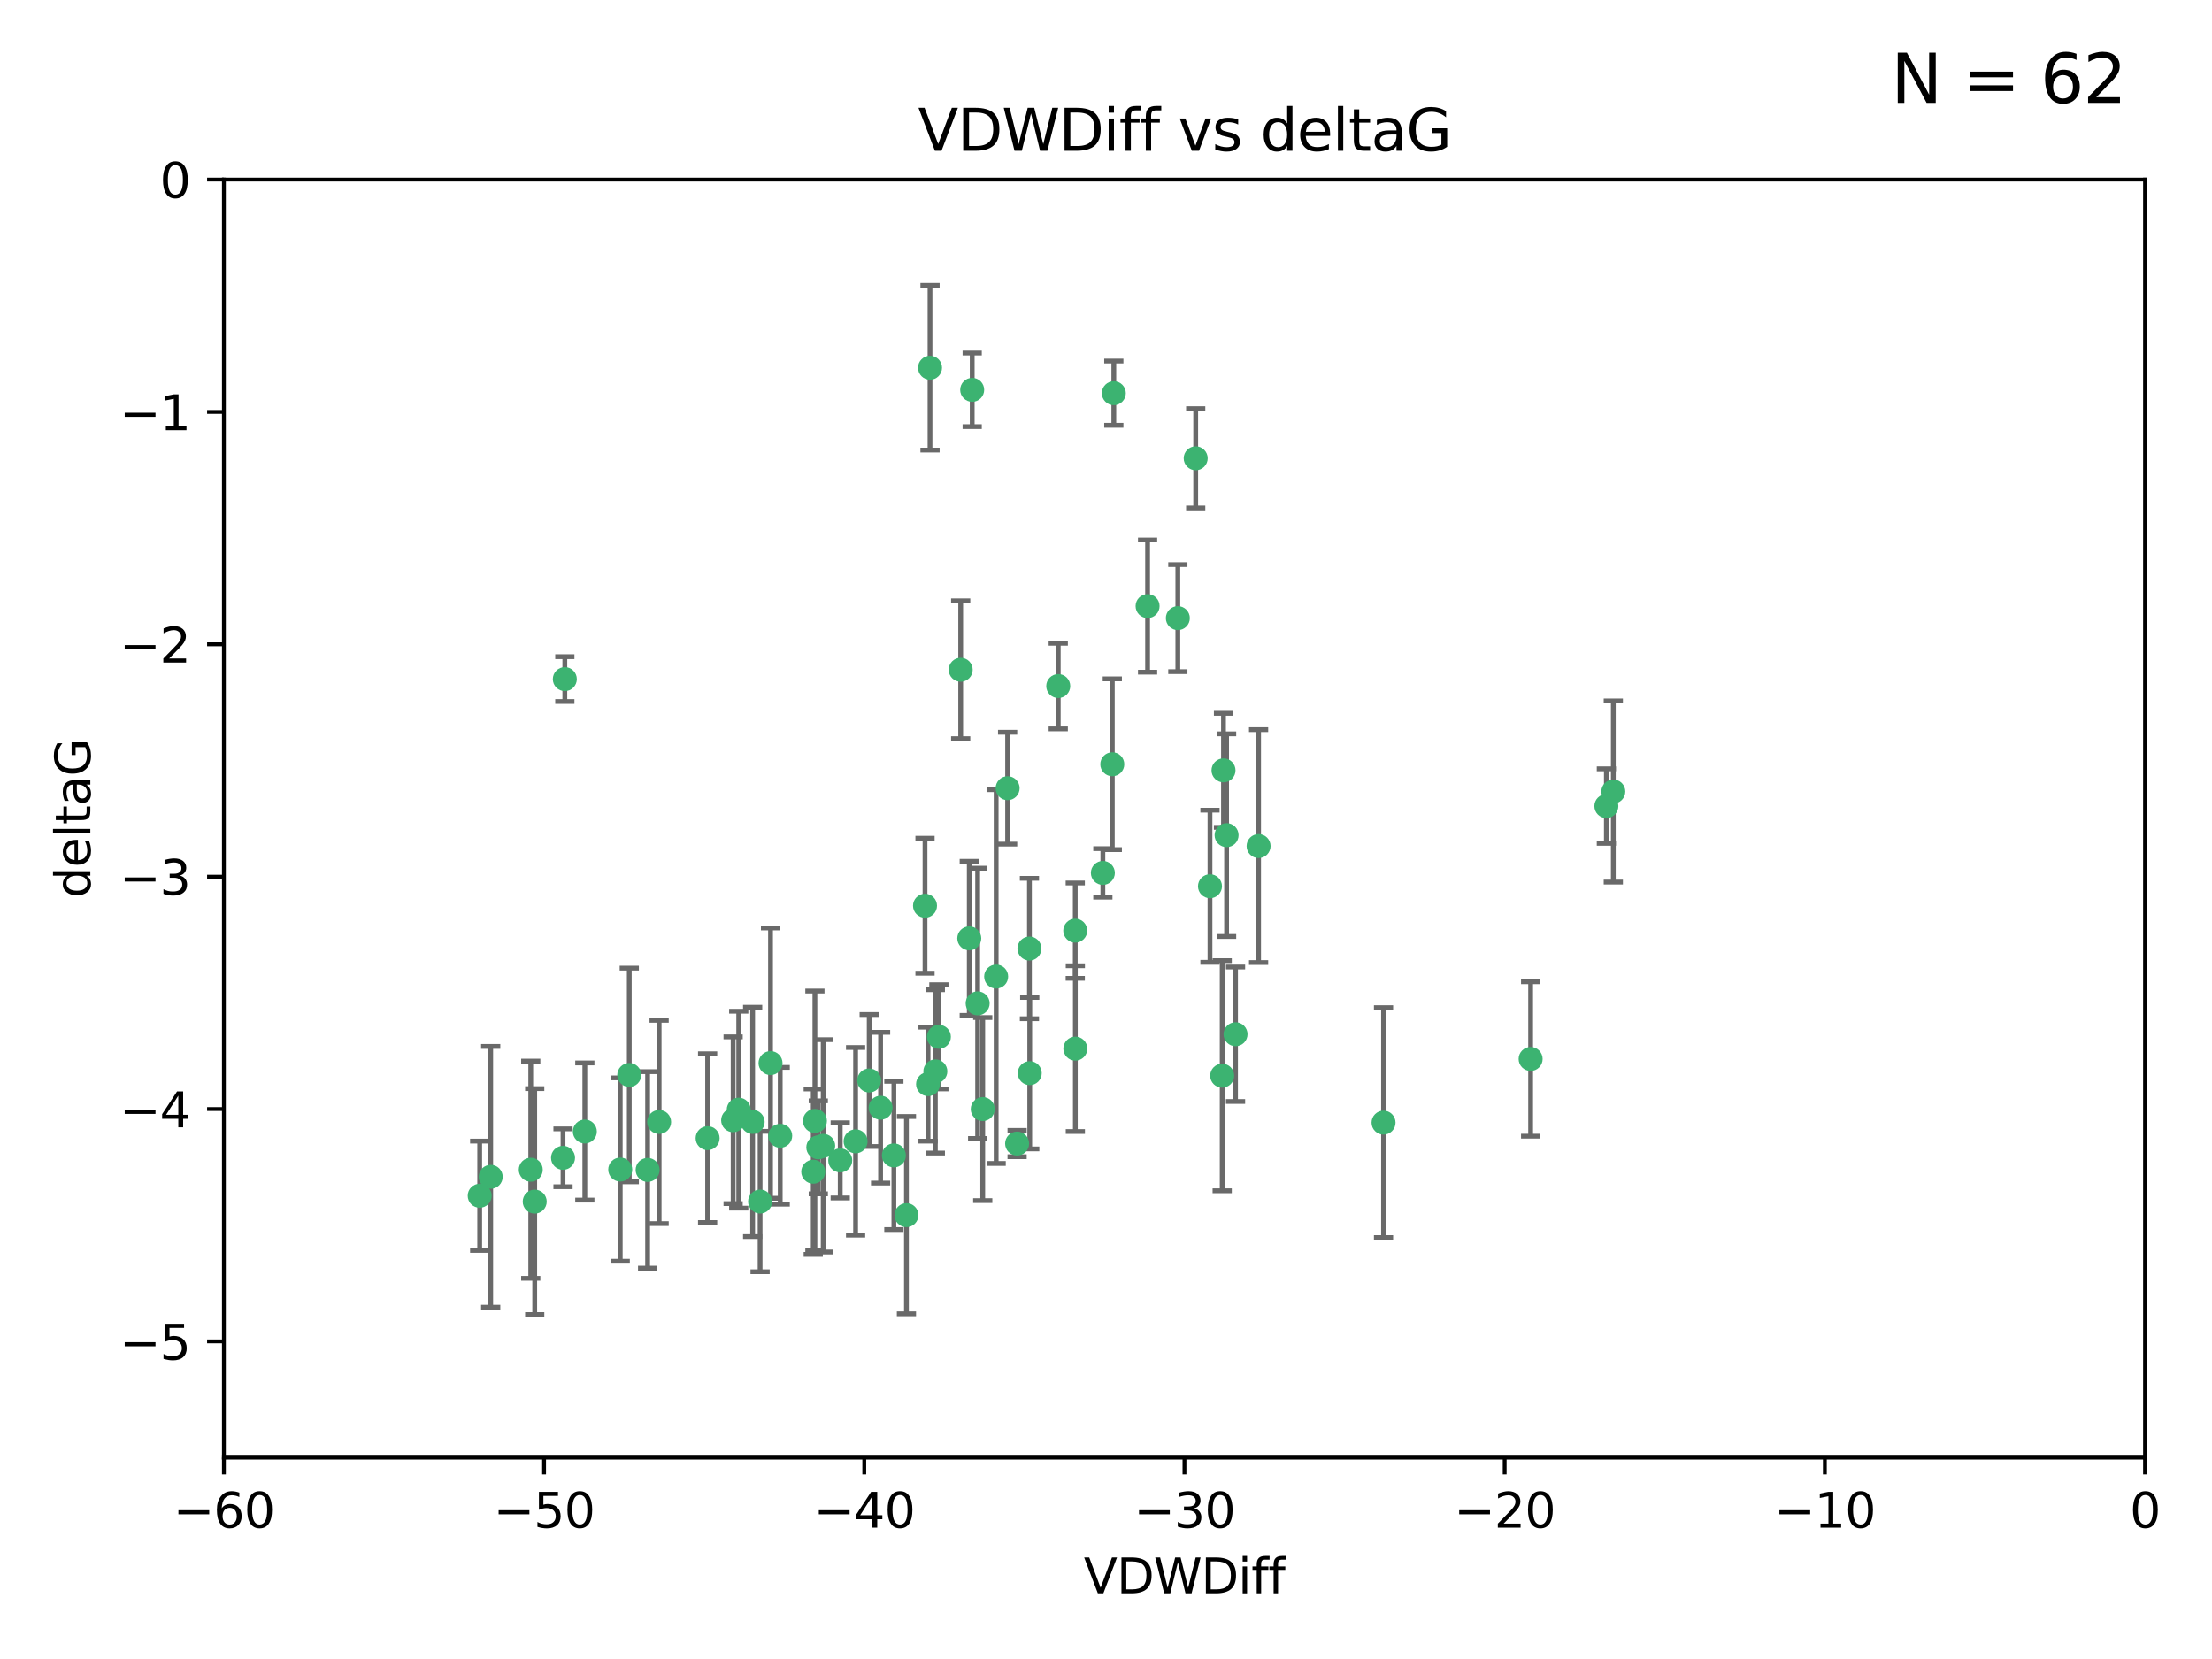 <?xml version="1.0" encoding="utf-8" standalone="no"?>
<!DOCTYPE svg PUBLIC "-//W3C//DTD SVG 1.1//EN"
  "http://www.w3.org/Graphics/SVG/1.1/DTD/svg11.dtd">
<svg xmlns:xlink="http://www.w3.org/1999/xlink" width="460.8pt" height="345.6pt" viewBox="0 0 460.8 345.6" xmlns="http://www.w3.org/2000/svg" version="1.1">
 <defs>
  <style type="text/css">*{stroke-linejoin: round; stroke-linecap: butt}</style>
 </defs>
 <g id="figure_1">
  <g id="patch_1">
   <path d="M 0 345.6 
L 460.8 345.6 
L 460.8 0 
L 0 0 
z
" style="fill: #ffffff"/>
  </g>
  <g id="axes_1">
   <g id="patch_2">
    <path d="M 46.64 303.64 
L 446.85 303.64 
L 446.85 37.411 
L 46.64 37.411 
z
" style="fill: #ffffff"/>
   </g>
   <g id="PathCollection_1">
    <defs>
     <path id="md111bf64cd" d="M 0 1.118 
C 0.297 1.118 0.581 1 0.791 0.791 
C 1 0.581 1.118 0.297 1.118 0 
C 1.118 -0.297 1 -0.581 0.791 -0.791 
C 0.581 -1 0.297 -1.118 0 -1.118 
C -0.297 -1.118 -0.581 -1 -0.791 -0.791 
C -1 -0.581 -1.118 -0.297 -1.118 0 
C -1.118 0.297 -1 0.581 -0.791 0.791 
C -0.581 1 -0.297 1.118 0 1.118 
z
" style="stroke: #3cb371"/>
    </defs>
    <g clip-path="url(#p658751363d)">
     <use xlink:href="#md111bf64cd" x="111.391" y="250.316" style="fill: #3cb371; stroke: #3cb371"/>
     <use xlink:href="#md111bf64cd" x="153.89" y="231.167" style="fill: #3cb371; stroke: #3cb371"/>
     <use xlink:href="#md111bf64cd" x="147.41" y="237.101" style="fill: #3cb371; stroke: #3cb371"/>
     <use xlink:href="#md111bf64cd" x="102.222" y="245.151" style="fill: #3cb371; stroke: #3cb371"/>
     <use xlink:href="#md111bf64cd" x="170.466" y="239.012" style="fill: #3cb371; stroke: #3cb371"/>
     <use xlink:href="#md111bf64cd" x="99.927" y="249.096" style="fill: #3cb371; stroke: #3cb371"/>
     <use xlink:href="#md111bf64cd" x="152.724" y="233.364" style="fill: #3cb371; stroke: #3cb371"/>
     <use xlink:href="#md111bf64cd" x="129.205" y="243.641" style="fill: #3cb371; stroke: #3cb371"/>
     <use xlink:href="#md111bf64cd" x="160.515" y="221.462" style="fill: #3cb371; stroke: #3cb371"/>
     <use xlink:href="#md111bf64cd" x="181.071" y="225.088" style="fill: #3cb371; stroke: #3cb371"/>
     <use xlink:href="#md111bf64cd" x="169.761" y="233.502" style="fill: #3cb371; stroke: #3cb371"/>
     <use xlink:href="#md111bf64cd" x="110.566" y="243.675" style="fill: #3cb371; stroke: #3cb371"/>
     <use xlink:href="#md111bf64cd" x="162.533" y="236.602" style="fill: #3cb371; stroke: #3cb371"/>
     <use xlink:href="#md111bf64cd" x="171.486" y="238.695" style="fill: #3cb371; stroke: #3cb371"/>
     <use xlink:href="#md111bf64cd" x="186.209" y="240.695" style="fill: #3cb371; stroke: #3cb371"/>
     <use xlink:href="#md111bf64cd" x="131.089" y="223.937" style="fill: #3cb371; stroke: #3cb371"/>
     <use xlink:href="#md111bf64cd" x="134.911" y="243.713" style="fill: #3cb371; stroke: #3cb371"/>
     <use xlink:href="#md111bf64cd" x="156.79" y="233.712" style="fill: #3cb371; stroke: #3cb371"/>
     <use xlink:href="#md111bf64cd" x="175.035" y="241.73" style="fill: #3cb371; stroke: #3cb371"/>
     <use xlink:href="#md111bf64cd" x="121.832" y="235.714" style="fill: #3cb371; stroke: #3cb371"/>
     <use xlink:href="#md111bf64cd" x="169.413" y="244.088" style="fill: #3cb371; stroke: #3cb371"/>
     <use xlink:href="#md111bf64cd" x="117.663" y="141.469" style="fill: #3cb371; stroke: #3cb371"/>
     <use xlink:href="#md111bf64cd" x="193.74" y="76.602" style="fill: #3cb371; stroke: #3cb371"/>
     <use xlink:href="#md111bf64cd" x="117.288" y="241.193" style="fill: #3cb371; stroke: #3cb371"/>
     <use xlink:href="#md111bf64cd" x="137.308" y="233.723" style="fill: #3cb371; stroke: #3cb371"/>
     <use xlink:href="#md111bf64cd" x="158.341" y="250.302" style="fill: #3cb371; stroke: #3cb371"/>
     <use xlink:href="#md111bf64cd" x="214.511" y="223.559" style="fill: #3cb371; stroke: #3cb371"/>
     <use xlink:href="#md111bf64cd" x="201.915" y="195.473" style="fill: #3cb371; stroke: #3cb371"/>
     <use xlink:href="#md111bf64cd" x="223.993" y="193.873" style="fill: #3cb371; stroke: #3cb371"/>
     <use xlink:href="#md111bf64cd" x="211.88" y="238.222" style="fill: #3cb371; stroke: #3cb371"/>
     <use xlink:href="#md111bf64cd" x="178.237" y="237.76" style="fill: #3cb371; stroke: #3cb371"/>
     <use xlink:href="#md111bf64cd" x="188.828" y="253.138" style="fill: #3cb371; stroke: #3cb371"/>
     <use xlink:href="#md111bf64cd" x="224.011" y="218.451" style="fill: #3cb371; stroke: #3cb371"/>
     <use xlink:href="#md111bf64cd" x="193.329" y="225.849" style="fill: #3cb371; stroke: #3cb371"/>
     <use xlink:href="#md111bf64cd" x="202.523" y="81.207" style="fill: #3cb371; stroke: #3cb371"/>
     <use xlink:href="#md111bf64cd" x="204.72" y="231.04" style="fill: #3cb371; stroke: #3cb371"/>
     <use xlink:href="#md111bf64cd" x="245.364" y="128.766" style="fill: #3cb371; stroke: #3cb371"/>
     <use xlink:href="#md111bf64cd" x="183.443" y="230.756" style="fill: #3cb371; stroke: #3cb371"/>
     <use xlink:href="#md111bf64cd" x="195.583" y="215.989" style="fill: #3cb371; stroke: #3cb371"/>
     <use xlink:href="#md111bf64cd" x="209.904" y="164.196" style="fill: #3cb371; stroke: #3cb371"/>
     <use xlink:href="#md111bf64cd" x="207.515" y="203.435" style="fill: #3cb371; stroke: #3cb371"/>
     <use xlink:href="#md111bf64cd" x="262.187" y="176.253" style="fill: #3cb371; stroke: #3cb371"/>
     <use xlink:href="#md111bf64cd" x="200.128" y="139.522" style="fill: #3cb371; stroke: #3cb371"/>
     <use xlink:href="#md111bf64cd" x="220.451" y="142.919" style="fill: #3cb371; stroke: #3cb371"/>
     <use xlink:href="#md111bf64cd" x="232.028" y="81.905" style="fill: #3cb371; stroke: #3cb371"/>
     <use xlink:href="#md111bf64cd" x="249.084" y="95.473" style="fill: #3cb371; stroke: #3cb371"/>
     <use xlink:href="#md111bf64cd" x="229.746" y="181.846" style="fill: #3cb371; stroke: #3cb371"/>
     <use xlink:href="#md111bf64cd" x="192.695" y="188.681" style="fill: #3cb371; stroke: #3cb371"/>
     <use xlink:href="#md111bf64cd" x="194.849" y="223.183" style="fill: #3cb371; stroke: #3cb371"/>
     <use xlink:href="#md111bf64cd" x="214.448" y="197.597" style="fill: #3cb371; stroke: #3cb371"/>
     <use xlink:href="#md111bf64cd" x="203.66" y="209.019" style="fill: #3cb371; stroke: #3cb371"/>
     <use xlink:href="#md111bf64cd" x="255.522" y="173.979" style="fill: #3cb371; stroke: #3cb371"/>
     <use xlink:href="#md111bf64cd" x="239.062" y="126.26" style="fill: #3cb371; stroke: #3cb371"/>
     <use xlink:href="#md111bf64cd" x="254.876" y="160.478" style="fill: #3cb371; stroke: #3cb371"/>
     <use xlink:href="#md111bf64cd" x="252.06" y="184.622" style="fill: #3cb371; stroke: #3cb371"/>
     <use xlink:href="#md111bf64cd" x="254.602" y="224.085" style="fill: #3cb371; stroke: #3cb371"/>
     <use xlink:href="#md111bf64cd" x="288.215" y="233.861" style="fill: #3cb371; stroke: #3cb371"/>
     <use xlink:href="#md111bf64cd" x="231.711" y="159.21" style="fill: #3cb371; stroke: #3cb371"/>
     <use xlink:href="#md111bf64cd" x="257.384" y="215.451" style="fill: #3cb371; stroke: #3cb371"/>
     <use xlink:href="#md111bf64cd" x="336.082" y="164.886" style="fill: #3cb371; stroke: #3cb371"/>
     <use xlink:href="#md111bf64cd" x="334.635" y="167.925" style="fill: #3cb371; stroke: #3cb371"/>
     <use xlink:href="#md111bf64cd" x="318.857" y="220.6" style="fill: #3cb371; stroke: #3cb371"/>
    </g>
   </g>
   <g id="matplotlib.axis_1">
    <g id="xtick_1">
     <g id="line2d_1">
      <defs>
       <path id="m7a67a72adb" d="M 0 0 
L 0 3.5 
" style="stroke: #000000; stroke-width: 0.8"/>
      </defs>
      <g>
       <use xlink:href="#m7a67a72adb" x="46.64" y="303.64" style="stroke: #000000; stroke-width: 0.8"/>
      </g>
     </g>
     <g id="text_1">
      <!-- −60 -->
      <g transform="translate(36.088 318.238)scale(0.1 -0.1)">
       <defs>
        <path id="DejaVuSans-2212" d="M 678 2272 
L 4684 2272 
L 4684 1741 
L 678 1741 
L 678 2272 
z
" transform="scale(0.016)"/>
        <path id="DejaVuSans-36" d="M 2113 2584 
Q 1688 2584 1439 2293 
Q 1191 2003 1191 1497 
Q 1191 994 1439 701 
Q 1688 409 2113 409 
Q 2538 409 2786 701 
Q 3034 994 3034 1497 
Q 3034 2003 2786 2293 
Q 2538 2584 2113 2584 
z
M 3366 4563 
L 3366 3988 
Q 3128 4100 2886 4159 
Q 2644 4219 2406 4219 
Q 1781 4219 1451 3797 
Q 1122 3375 1075 2522 
Q 1259 2794 1537 2939 
Q 1816 3084 2150 3084 
Q 2853 3084 3261 2657 
Q 3669 2231 3669 1497 
Q 3669 778 3244 343 
Q 2819 -91 2113 -91 
Q 1303 -91 875 529 
Q 447 1150 447 2328 
Q 447 3434 972 4092 
Q 1497 4750 2381 4750 
Q 2619 4750 2861 4703 
Q 3103 4656 3366 4563 
z
" transform="scale(0.016)"/>
        <path id="DejaVuSans-30" d="M 2034 4250 
Q 1547 4250 1301 3770 
Q 1056 3291 1056 2328 
Q 1056 1369 1301 889 
Q 1547 409 2034 409 
Q 2525 409 2770 889 
Q 3016 1369 3016 2328 
Q 3016 3291 2770 3770 
Q 2525 4250 2034 4250 
z
M 2034 4750 
Q 2819 4750 3233 4129 
Q 3647 3509 3647 2328 
Q 3647 1150 3233 529 
Q 2819 -91 2034 -91 
Q 1250 -91 836 529 
Q 422 1150 422 2328 
Q 422 3509 836 4129 
Q 1250 4750 2034 4750 
z
" transform="scale(0.016)"/>
       </defs>
       <use xlink:href="#DejaVuSans-2212"/>
       <use xlink:href="#DejaVuSans-36" x="83.789"/>
       <use xlink:href="#DejaVuSans-30" x="147.412"/>
      </g>
     </g>
    </g>
    <g id="xtick_2">
     <g id="line2d_2">
      <g>
       <use xlink:href="#m7a67a72adb" x="113.342" y="303.64" style="stroke: #000000; stroke-width: 0.8"/>
      </g>
     </g>
     <g id="text_2">
      <!-- −50 -->
      <g transform="translate(102.789 318.238)scale(0.1 -0.1)">
       <defs>
        <path id="DejaVuSans-35" d="M 691 4666 
L 3169 4666 
L 3169 4134 
L 1269 4134 
L 1269 2991 
Q 1406 3038 1543 3061 
Q 1681 3084 1819 3084 
Q 2600 3084 3056 2656 
Q 3513 2228 3513 1497 
Q 3513 744 3044 326 
Q 2575 -91 1722 -91 
Q 1428 -91 1123 -41 
Q 819 9 494 109 
L 494 744 
Q 775 591 1075 516 
Q 1375 441 1709 441 
Q 2250 441 2565 725 
Q 2881 1009 2881 1497 
Q 2881 1984 2565 2268 
Q 2250 2553 1709 2553 
Q 1456 2553 1204 2497 
Q 953 2441 691 2322 
L 691 4666 
z
" transform="scale(0.016)"/>
       </defs>
       <use xlink:href="#DejaVuSans-2212"/>
       <use xlink:href="#DejaVuSans-35" x="83.789"/>
       <use xlink:href="#DejaVuSans-30" x="147.412"/>
      </g>
     </g>
    </g>
    <g id="xtick_3">
     <g id="line2d_3">
      <g>
       <use xlink:href="#m7a67a72adb" x="180.043" y="303.64" style="stroke: #000000; stroke-width: 0.8"/>
      </g>
     </g>
     <g id="text_3">
      <!-- −40 -->
      <g transform="translate(169.491 318.238)scale(0.1 -0.1)">
       <defs>
        <path id="DejaVuSans-34" d="M 2419 4116 
L 825 1625 
L 2419 1625 
L 2419 4116 
z
M 2253 4666 
L 3047 4666 
L 3047 1625 
L 3713 1625 
L 3713 1100 
L 3047 1100 
L 3047 0 
L 2419 0 
L 2419 1100 
L 313 1100 
L 313 1709 
L 2253 4666 
z
" transform="scale(0.016)"/>
       </defs>
       <use xlink:href="#DejaVuSans-2212"/>
       <use xlink:href="#DejaVuSans-34" x="83.789"/>
       <use xlink:href="#DejaVuSans-30" x="147.412"/>
      </g>
     </g>
    </g>
    <g id="xtick_4">
     <g id="line2d_4">
      <g>
       <use xlink:href="#m7a67a72adb" x="246.745" y="303.64" style="stroke: #000000; stroke-width: 0.8"/>
      </g>
     </g>
     <g id="text_4">
      <!-- −30 -->
      <g transform="translate(236.193 318.238)scale(0.1 -0.1)">
       <defs>
        <path id="DejaVuSans-33" d="M 2597 2516 
Q 3050 2419 3304 2112 
Q 3559 1806 3559 1356 
Q 3559 666 3084 287 
Q 2609 -91 1734 -91 
Q 1441 -91 1130 -33 
Q 819 25 488 141 
L 488 750 
Q 750 597 1062 519 
Q 1375 441 1716 441 
Q 2309 441 2620 675 
Q 2931 909 2931 1356 
Q 2931 1769 2642 2001 
Q 2353 2234 1838 2234 
L 1294 2234 
L 1294 2753 
L 1863 2753 
Q 2328 2753 2575 2939 
Q 2822 3125 2822 3475 
Q 2822 3834 2567 4026 
Q 2313 4219 1838 4219 
Q 1578 4219 1281 4162 
Q 984 4106 628 3988 
L 628 4550 
Q 988 4650 1302 4700 
Q 1616 4750 1894 4750 
Q 2613 4750 3031 4423 
Q 3450 4097 3450 3541 
Q 3450 3153 3228 2886 
Q 3006 2619 2597 2516 
z
" transform="scale(0.016)"/>
       </defs>
       <use xlink:href="#DejaVuSans-2212"/>
       <use xlink:href="#DejaVuSans-33" x="83.789"/>
       <use xlink:href="#DejaVuSans-30" x="147.412"/>
      </g>
     </g>
    </g>
    <g id="xtick_5">
     <g id="line2d_5">
      <g>
       <use xlink:href="#m7a67a72adb" x="313.447" y="303.64" style="stroke: #000000; stroke-width: 0.8"/>
      </g>
     </g>
     <g id="text_5">
      <!-- −20 -->
      <g transform="translate(302.894 318.238)scale(0.1 -0.1)">
       <defs>
        <path id="DejaVuSans-32" d="M 1228 531 
L 3431 531 
L 3431 0 
L 469 0 
L 469 531 
Q 828 903 1448 1529 
Q 2069 2156 2228 2338 
Q 2531 2678 2651 2914 
Q 2772 3150 2772 3378 
Q 2772 3750 2511 3984 
Q 2250 4219 1831 4219 
Q 1534 4219 1204 4116 
Q 875 4013 500 3803 
L 500 4441 
Q 881 4594 1212 4672 
Q 1544 4750 1819 4750 
Q 2544 4750 2975 4387 
Q 3406 4025 3406 3419 
Q 3406 3131 3298 2873 
Q 3191 2616 2906 2266 
Q 2828 2175 2409 1742 
Q 1991 1309 1228 531 
z
" transform="scale(0.016)"/>
       </defs>
       <use xlink:href="#DejaVuSans-2212"/>
       <use xlink:href="#DejaVuSans-32" x="83.789"/>
       <use xlink:href="#DejaVuSans-30" x="147.412"/>
      </g>
     </g>
    </g>
    <g id="xtick_6">
     <g id="line2d_6">
      <g>
       <use xlink:href="#m7a67a72adb" x="380.148" y="303.64" style="stroke: #000000; stroke-width: 0.8"/>
      </g>
     </g>
     <g id="text_6">
      <!-- −10 -->
      <g transform="translate(369.596 318.238)scale(0.1 -0.1)">
       <defs>
        <path id="DejaVuSans-31" d="M 794 531 
L 1825 531 
L 1825 4091 
L 703 3866 
L 703 4441 
L 1819 4666 
L 2450 4666 
L 2450 531 
L 3481 531 
L 3481 0 
L 794 0 
L 794 531 
z
" transform="scale(0.016)"/>
       </defs>
       <use xlink:href="#DejaVuSans-2212"/>
       <use xlink:href="#DejaVuSans-31" x="83.789"/>
       <use xlink:href="#DejaVuSans-30" x="147.412"/>
      </g>
     </g>
    </g>
    <g id="xtick_7">
     <g id="line2d_7">
      <g>
       <use xlink:href="#m7a67a72adb" x="446.85" y="303.64" style="stroke: #000000; stroke-width: 0.8"/>
      </g>
     </g>
     <g id="text_7">
      <!-- 0 -->
      <g transform="translate(443.669 318.238)scale(0.1 -0.1)">
       <use xlink:href="#DejaVuSans-30"/>
      </g>
     </g>
    </g>
    <g id="text_8">
     <!-- VDWDiff -->
     <g transform="translate(225.772 331.917)scale(0.1 -0.1)">
      <defs>
       <path id="DejaVuSans-56" d="M 1831 0 
L 50 4666 
L 709 4666 
L 2188 738 
L 3669 4666 
L 4325 4666 
L 2547 0 
L 1831 0 
z
" transform="scale(0.016)"/>
       <path id="DejaVuSans-44" d="M 1259 4147 
L 1259 519 
L 2022 519 
Q 2988 519 3436 956 
Q 3884 1394 3884 2338 
Q 3884 3275 3436 3711 
Q 2988 4147 2022 4147 
L 1259 4147 
z
M 628 4666 
L 1925 4666 
Q 3281 4666 3915 4102 
Q 4550 3538 4550 2338 
Q 4550 1131 3912 565 
Q 3275 0 1925 0 
L 628 0 
L 628 4666 
z
" transform="scale(0.016)"/>
       <path id="DejaVuSans-57" d="M 213 4666 
L 850 4666 
L 1831 722 
L 2809 4666 
L 3519 4666 
L 4500 722 
L 5478 4666 
L 6119 4666 
L 4947 0 
L 4153 0 
L 3169 4050 
L 2175 0 
L 1381 0 
L 213 4666 
z
" transform="scale(0.016)"/>
       <path id="DejaVuSans-69" d="M 603 3500 
L 1178 3500 
L 1178 0 
L 603 0 
L 603 3500 
z
M 603 4863 
L 1178 4863 
L 1178 4134 
L 603 4134 
L 603 4863 
z
" transform="scale(0.016)"/>
       <path id="DejaVuSans-66" d="M 2375 4863 
L 2375 4384 
L 1825 4384 
Q 1516 4384 1395 4259 
Q 1275 4134 1275 3809 
L 1275 3500 
L 2222 3500 
L 2222 3053 
L 1275 3053 
L 1275 0 
L 697 0 
L 697 3053 
L 147 3053 
L 147 3500 
L 697 3500 
L 697 3744 
Q 697 4328 969 4595 
Q 1241 4863 1831 4863 
L 2375 4863 
z
" transform="scale(0.016)"/>
      </defs>
      <use xlink:href="#DejaVuSans-56"/>
      <use xlink:href="#DejaVuSans-44" x="68.408"/>
      <use xlink:href="#DejaVuSans-57" x="145.41"/>
      <use xlink:href="#DejaVuSans-44" x="244.287"/>
      <use xlink:href="#DejaVuSans-69" x="321.289"/>
      <use xlink:href="#DejaVuSans-66" x="349.072"/>
      <use xlink:href="#DejaVuSans-66" x="384.277"/>
     </g>
    </g>
   </g>
   <g id="matplotlib.axis_2">
    <g id="ytick_1">
     <g id="line2d_8">
      <defs>
       <path id="me16c8e4e37" d="M 0 0 
L -3.5 0 
" style="stroke: #000000; stroke-width: 0.8"/>
      </defs>
      <g>
       <use xlink:href="#me16c8e4e37" x="46.64" y="279.437" style="stroke: #000000; stroke-width: 0.8"/>
      </g>
     </g>
     <g id="text_9">
      <!-- −5 -->
      <g transform="translate(24.898 283.237)scale(0.1 -0.1)">
       <use xlink:href="#DejaVuSans-2212"/>
       <use xlink:href="#DejaVuSans-35" x="83.789"/>
      </g>
     </g>
    </g>
    <g id="ytick_2">
     <g id="line2d_9">
      <g>
       <use xlink:href="#me16c8e4e37" x="46.64" y="231.032" style="stroke: #000000; stroke-width: 0.8"/>
      </g>
     </g>
     <g id="text_10">
      <!-- −4 -->
      <g transform="translate(24.898 234.831)scale(0.1 -0.1)">
       <use xlink:href="#DejaVuSans-2212"/>
       <use xlink:href="#DejaVuSans-34" x="83.789"/>
      </g>
     </g>
    </g>
    <g id="ytick_3">
     <g id="line2d_10">
      <g>
       <use xlink:href="#me16c8e4e37" x="46.64" y="182.627" style="stroke: #000000; stroke-width: 0.8"/>
      </g>
     </g>
     <g id="text_11">
      <!-- −3 -->
      <g transform="translate(24.898 186.426)scale(0.1 -0.1)">
       <use xlink:href="#DejaVuSans-2212"/>
       <use xlink:href="#DejaVuSans-33" x="83.789"/>
      </g>
     </g>
    </g>
    <g id="ytick_4">
     <g id="line2d_11">
      <g>
       <use xlink:href="#me16c8e4e37" x="46.64" y="134.222" style="stroke: #000000; stroke-width: 0.8"/>
      </g>
     </g>
     <g id="text_12">
      <!-- −2 -->
      <g transform="translate(24.898 138.021)scale(0.1 -0.1)">
       <use xlink:href="#DejaVuSans-2212"/>
       <use xlink:href="#DejaVuSans-32" x="83.789"/>
      </g>
     </g>
    </g>
    <g id="ytick_5">
     <g id="line2d_12">
      <g>
       <use xlink:href="#me16c8e4e37" x="46.64" y="85.816" style="stroke: #000000; stroke-width: 0.8"/>
      </g>
     </g>
     <g id="text_13">
      <!-- −1 -->
      <g transform="translate(24.898 89.616)scale(0.1 -0.1)">
       <use xlink:href="#DejaVuSans-2212"/>
       <use xlink:href="#DejaVuSans-31" x="83.789"/>
      </g>
     </g>
    </g>
    <g id="ytick_6">
     <g id="line2d_13">
      <g>
       <use xlink:href="#me16c8e4e37" x="46.64" y="37.411" style="stroke: #000000; stroke-width: 0.8"/>
      </g>
     </g>
     <g id="text_14">
      <!-- 0 -->
      <g transform="translate(33.278 41.21)scale(0.1 -0.1)">
       <use xlink:href="#DejaVuSans-30"/>
      </g>
     </g>
    </g>
    <g id="text_15">
     <!-- deltaG -->
     <g transform="translate(18.818 187.064)rotate(-90)scale(0.1 -0.1)">
      <defs>
       <path id="DejaVuSans-64" d="M 2906 2969 
L 2906 4863 
L 3481 4863 
L 3481 0 
L 2906 0 
L 2906 525 
Q 2725 213 2448 61 
Q 2172 -91 1784 -91 
Q 1150 -91 751 415 
Q 353 922 353 1747 
Q 353 2572 751 3078 
Q 1150 3584 1784 3584 
Q 2172 3584 2448 3432 
Q 2725 3281 2906 2969 
z
M 947 1747 
Q 947 1113 1208 752 
Q 1469 391 1925 391 
Q 2381 391 2643 752 
Q 2906 1113 2906 1747 
Q 2906 2381 2643 2742 
Q 2381 3103 1925 3103 
Q 1469 3103 1208 2742 
Q 947 2381 947 1747 
z
" transform="scale(0.016)"/>
       <path id="DejaVuSans-65" d="M 3597 1894 
L 3597 1613 
L 953 1613 
Q 991 1019 1311 708 
Q 1631 397 2203 397 
Q 2534 397 2845 478 
Q 3156 559 3463 722 
L 3463 178 
Q 3153 47 2828 -22 
Q 2503 -91 2169 -91 
Q 1331 -91 842 396 
Q 353 884 353 1716 
Q 353 2575 817 3079 
Q 1281 3584 2069 3584 
Q 2775 3584 3186 3129 
Q 3597 2675 3597 1894 
z
M 3022 2063 
Q 3016 2534 2758 2815 
Q 2500 3097 2075 3097 
Q 1594 3097 1305 2825 
Q 1016 2553 972 2059 
L 3022 2063 
z
" transform="scale(0.016)"/>
       <path id="DejaVuSans-6c" d="M 603 4863 
L 1178 4863 
L 1178 0 
L 603 0 
L 603 4863 
z
" transform="scale(0.016)"/>
       <path id="DejaVuSans-74" d="M 1172 4494 
L 1172 3500 
L 2356 3500 
L 2356 3053 
L 1172 3053 
L 1172 1153 
Q 1172 725 1289 603 
Q 1406 481 1766 481 
L 2356 481 
L 2356 0 
L 1766 0 
Q 1100 0 847 248 
Q 594 497 594 1153 
L 594 3053 
L 172 3053 
L 172 3500 
L 594 3500 
L 594 4494 
L 1172 4494 
z
" transform="scale(0.016)"/>
       <path id="DejaVuSans-61" d="M 2194 1759 
Q 1497 1759 1228 1600 
Q 959 1441 959 1056 
Q 959 750 1161 570 
Q 1363 391 1709 391 
Q 2188 391 2477 730 
Q 2766 1069 2766 1631 
L 2766 1759 
L 2194 1759 
z
M 3341 1997 
L 3341 0 
L 2766 0 
L 2766 531 
Q 2569 213 2275 61 
Q 1981 -91 1556 -91 
Q 1019 -91 701 211 
Q 384 513 384 1019 
Q 384 1609 779 1909 
Q 1175 2209 1959 2209 
L 2766 2209 
L 2766 2266 
Q 2766 2663 2505 2880 
Q 2244 3097 1772 3097 
Q 1472 3097 1187 3025 
Q 903 2953 641 2809 
L 641 3341 
Q 956 3463 1253 3523 
Q 1550 3584 1831 3584 
Q 2591 3584 2966 3190 
Q 3341 2797 3341 1997 
z
" transform="scale(0.016)"/>
       <path id="DejaVuSans-47" d="M 3809 666 
L 3809 1919 
L 2778 1919 
L 2778 2438 
L 4434 2438 
L 4434 434 
Q 4069 175 3628 42 
Q 3188 -91 2688 -91 
Q 1594 -91 976 548 
Q 359 1188 359 2328 
Q 359 3472 976 4111 
Q 1594 4750 2688 4750 
Q 3144 4750 3555 4637 
Q 3966 4525 4313 4306 
L 4313 3634 
Q 3963 3931 3569 4081 
Q 3175 4231 2741 4231 
Q 1884 4231 1454 3753 
Q 1025 3275 1025 2328 
Q 1025 1384 1454 906 
Q 1884 428 2741 428 
Q 3075 428 3337 486 
Q 3600 544 3809 666 
z
" transform="scale(0.016)"/>
      </defs>
      <use xlink:href="#DejaVuSans-64"/>
      <use xlink:href="#DejaVuSans-65" x="63.477"/>
      <use xlink:href="#DejaVuSans-6c" x="125"/>
      <use xlink:href="#DejaVuSans-74" x="152.783"/>
      <use xlink:href="#DejaVuSans-61" x="191.992"/>
      <use xlink:href="#DejaVuSans-47" x="253.271"/>
     </g>
    </g>
   </g>
   <g id="LineCollection_1">
    <path d="M 111.391 273.851 
L 111.391 226.78 
" clip-path="url(#p658751363d)" style="fill: none; stroke: #696969"/>
    <path d="M 153.89 251.678 
L 153.89 210.656 
" clip-path="url(#p658751363d)" style="fill: none; stroke: #696969"/>
    <path d="M 147.41 254.682 
L 147.41 219.519 
" clip-path="url(#p658751363d)" style="fill: none; stroke: #696969"/>
    <path d="M 102.222 272.312 
L 102.222 217.99 
" clip-path="url(#p658751363d)" style="fill: none; stroke: #696969"/>
    <path d="M 170.466 248.696 
L 170.466 229.327 
" clip-path="url(#p658751363d)" style="fill: none; stroke: #696969"/>
    <path d="M 99.927 260.481 
L 99.927 237.71 
" clip-path="url(#p658751363d)" style="fill: none; stroke: #696969"/>
    <path d="M 152.724 250.731 
L 152.724 215.997 
" clip-path="url(#p658751363d)" style="fill: none; stroke: #696969"/>
    <path d="M 129.205 262.737 
L 129.205 224.544 
" clip-path="url(#p658751363d)" style="fill: none; stroke: #696969"/>
    <path d="M 160.515 249.617 
L 160.515 193.307 
" clip-path="url(#p658751363d)" style="fill: none; stroke: #696969"/>
    <path d="M 181.071 238.836 
L 181.071 211.34 
" clip-path="url(#p658751363d)" style="fill: none; stroke: #696969"/>
    <path d="M 169.761 260.554 
L 169.761 206.45 
" clip-path="url(#p658751363d)" style="fill: none; stroke: #696969"/>
    <path d="M 110.566 266.303 
L 110.566 221.048 
" clip-path="url(#p658751363d)" style="fill: none; stroke: #696969"/>
    <path d="M 162.533 250.846 
L 162.533 222.359 
" clip-path="url(#p658751363d)" style="fill: none; stroke: #696969"/>
    <path d="M 171.486 260.812 
L 171.486 216.578 
" clip-path="url(#p658751363d)" style="fill: none; stroke: #696969"/>
    <path d="M 186.209 256.139 
L 186.209 225.251 
" clip-path="url(#p658751363d)" style="fill: none; stroke: #696969"/>
    <path d="M 131.089 246.2 
L 131.089 201.674 
" clip-path="url(#p658751363d)" style="fill: none; stroke: #696969"/>
    <path d="M 134.911 264.178 
L 134.911 223.248 
" clip-path="url(#p658751363d)" style="fill: none; stroke: #696969"/>
    <path d="M 156.79 257.598 
L 156.79 209.826 
" clip-path="url(#p658751363d)" style="fill: none; stroke: #696969"/>
    <path d="M 175.035 249.557 
L 175.035 233.903 
" clip-path="url(#p658751363d)" style="fill: none; stroke: #696969"/>
    <path d="M 121.832 250 
L 121.832 221.428 
" clip-path="url(#p658751363d)" style="fill: none; stroke: #696969"/>
    <path d="M 169.413 261.318 
L 169.413 226.858 
" clip-path="url(#p658751363d)" style="fill: none; stroke: #696969"/>
    <path d="M 117.663 146.137 
L 117.663 136.802 
" clip-path="url(#p658751363d)" style="fill: none; stroke: #696969"/>
    <path d="M 193.74 93.762 
L 193.74 59.442 
" clip-path="url(#p658751363d)" style="fill: none; stroke: #696969"/>
    <path d="M 117.288 247.22 
L 117.288 235.166 
" clip-path="url(#p658751363d)" style="fill: none; stroke: #696969"/>
    <path d="M 137.308 254.896 
L 137.308 212.549 
" clip-path="url(#p658751363d)" style="fill: none; stroke: #696969"/>
    <path d="M 158.341 264.925 
L 158.341 235.679 
" clip-path="url(#p658751363d)" style="fill: none; stroke: #696969"/>
    <path d="M 214.511 239.336 
L 214.511 207.781 
" clip-path="url(#p658751363d)" style="fill: none; stroke: #696969"/>
    <path d="M 201.915 211.518 
L 201.915 179.428 
" clip-path="url(#p658751363d)" style="fill: none; stroke: #696969"/>
    <path d="M 223.993 203.802 
L 223.993 183.944 
" clip-path="url(#p658751363d)" style="fill: none; stroke: #696969"/>
    <path d="M 211.88 240.963 
L 211.88 235.481 
" clip-path="url(#p658751363d)" style="fill: none; stroke: #696969"/>
    <path d="M 178.237 257.301 
L 178.237 218.218 
" clip-path="url(#p658751363d)" style="fill: none; stroke: #696969"/>
    <path d="M 188.828 273.691 
L 188.828 232.586 
" clip-path="url(#p658751363d)" style="fill: none; stroke: #696969"/>
    <path d="M 224.011 235.713 
L 224.011 201.188 
" clip-path="url(#p658751363d)" style="fill: none; stroke: #696969"/>
    <path d="M 193.329 237.72 
L 193.329 213.978 
" clip-path="url(#p658751363d)" style="fill: none; stroke: #696969"/>
    <path d="M 202.523 88.875 
L 202.523 73.539 
" clip-path="url(#p658751363d)" style="fill: none; stroke: #696969"/>
    <path d="M 204.72 250.104 
L 204.72 211.975 
" clip-path="url(#p658751363d)" style="fill: none; stroke: #696969"/>
    <path d="M 245.364 139.92 
L 245.364 117.611 
" clip-path="url(#p658751363d)" style="fill: none; stroke: #696969"/>
    <path d="M 183.443 246.458 
L 183.443 215.054 
" clip-path="url(#p658751363d)" style="fill: none; stroke: #696969"/>
    <path d="M 195.583 226.845 
L 195.583 205.133 
" clip-path="url(#p658751363d)" style="fill: none; stroke: #696969"/>
    <path d="M 209.904 175.847 
L 209.904 152.545 
" clip-path="url(#p658751363d)" style="fill: none; stroke: #696969"/>
    <path d="M 207.515 242.368 
L 207.515 164.502 
" clip-path="url(#p658751363d)" style="fill: none; stroke: #696969"/>
    <path d="M 262.187 200.512 
L 262.187 151.994 
" clip-path="url(#p658751363d)" style="fill: none; stroke: #696969"/>
    <path d="M 200.128 153.884 
L 200.128 125.16 
" clip-path="url(#p658751363d)" style="fill: none; stroke: #696969"/>
    <path d="M 220.451 151.833 
L 220.451 134.005 
" clip-path="url(#p658751363d)" style="fill: none; stroke: #696969"/>
    <path d="M 232.028 88.597 
L 232.028 75.213 
" clip-path="url(#p658751363d)" style="fill: none; stroke: #696969"/>
    <path d="M 249.084 105.82 
L 249.084 85.126 
" clip-path="url(#p658751363d)" style="fill: none; stroke: #696969"/>
    <path d="M 229.746 186.895 
L 229.746 176.797 
" clip-path="url(#p658751363d)" style="fill: none; stroke: #696969"/>
    <path d="M 192.695 202.739 
L 192.695 174.624 
" clip-path="url(#p658751363d)" style="fill: none; stroke: #696969"/>
    <path d="M 194.849 240.197 
L 194.849 206.168 
" clip-path="url(#p658751363d)" style="fill: none; stroke: #696969"/>
    <path d="M 214.448 212.222 
L 214.448 182.972 
" clip-path="url(#p658751363d)" style="fill: none; stroke: #696969"/>
    <path d="M 203.66 237.171 
L 203.66 180.866 
" clip-path="url(#p658751363d)" style="fill: none; stroke: #696969"/>
    <path d="M 255.522 195.085 
L 255.522 152.873 
" clip-path="url(#p658751363d)" style="fill: none; stroke: #696969"/>
    <path d="M 239.062 140.03 
L 239.062 112.489 
" clip-path="url(#p658751363d)" style="fill: none; stroke: #696969"/>
    <path d="M 254.876 172.358 
L 254.876 148.597 
" clip-path="url(#p658751363d)" style="fill: none; stroke: #696969"/>
    <path d="M 252.06 200.466 
L 252.06 168.778 
" clip-path="url(#p658751363d)" style="fill: none; stroke: #696969"/>
    <path d="M 254.602 248.056 
L 254.602 200.114 
" clip-path="url(#p658751363d)" style="fill: none; stroke: #696969"/>
    <path d="M 288.215 257.815 
L 288.215 209.906 
" clip-path="url(#p658751363d)" style="fill: none; stroke: #696969"/>
    <path d="M 231.711 176.996 
L 231.711 141.423 
" clip-path="url(#p658751363d)" style="fill: none; stroke: #696969"/>
    <path d="M 257.384 229.46 
L 257.384 201.442 
" clip-path="url(#p658751363d)" style="fill: none; stroke: #696969"/>
    <path d="M 336.082 183.754 
L 336.082 146.019 
" clip-path="url(#p658751363d)" style="fill: none; stroke: #696969"/>
    <path d="M 334.635 175.69 
L 334.635 160.161 
" clip-path="url(#p658751363d)" style="fill: none; stroke: #696969"/>
    <path d="M 318.857 236.686 
L 318.857 204.513 
" clip-path="url(#p658751363d)" style="fill: none; stroke: #696969"/>
   </g>
   <g id="line2d_14">
    <defs>
     <path id="ma771300918" d="M 2 0 
L -2 -0 
" style="stroke: #696969"/>
    </defs>
    <g clip-path="url(#p658751363d)">
     <use xlink:href="#ma771300918" x="111.391" y="273.851" style="fill: #696969; stroke: #696969"/>
     <use xlink:href="#ma771300918" x="153.89" y="251.678" style="fill: #696969; stroke: #696969"/>
     <use xlink:href="#ma771300918" x="147.41" y="254.682" style="fill: #696969; stroke: #696969"/>
     <use xlink:href="#ma771300918" x="102.222" y="272.312" style="fill: #696969; stroke: #696969"/>
     <use xlink:href="#ma771300918" x="170.466" y="248.696" style="fill: #696969; stroke: #696969"/>
     <use xlink:href="#ma771300918" x="99.927" y="260.481" style="fill: #696969; stroke: #696969"/>
     <use xlink:href="#ma771300918" x="152.724" y="250.731" style="fill: #696969; stroke: #696969"/>
     <use xlink:href="#ma771300918" x="129.205" y="262.737" style="fill: #696969; stroke: #696969"/>
     <use xlink:href="#ma771300918" x="160.515" y="249.617" style="fill: #696969; stroke: #696969"/>
     <use xlink:href="#ma771300918" x="181.071" y="238.836" style="fill: #696969; stroke: #696969"/>
     <use xlink:href="#ma771300918" x="169.761" y="260.554" style="fill: #696969; stroke: #696969"/>
     <use xlink:href="#ma771300918" x="110.566" y="266.303" style="fill: #696969; stroke: #696969"/>
     <use xlink:href="#ma771300918" x="162.533" y="250.846" style="fill: #696969; stroke: #696969"/>
     <use xlink:href="#ma771300918" x="171.486" y="260.812" style="fill: #696969; stroke: #696969"/>
     <use xlink:href="#ma771300918" x="186.209" y="256.139" style="fill: #696969; stroke: #696969"/>
     <use xlink:href="#ma771300918" x="131.089" y="246.2" style="fill: #696969; stroke: #696969"/>
     <use xlink:href="#ma771300918" x="134.911" y="264.178" style="fill: #696969; stroke: #696969"/>
     <use xlink:href="#ma771300918" x="156.79" y="257.598" style="fill: #696969; stroke: #696969"/>
     <use xlink:href="#ma771300918" x="175.035" y="249.557" style="fill: #696969; stroke: #696969"/>
     <use xlink:href="#ma771300918" x="121.832" y="250" style="fill: #696969; stroke: #696969"/>
     <use xlink:href="#ma771300918" x="169.413" y="261.318" style="fill: #696969; stroke: #696969"/>
     <use xlink:href="#ma771300918" x="117.663" y="146.137" style="fill: #696969; stroke: #696969"/>
     <use xlink:href="#ma771300918" x="193.74" y="93.762" style="fill: #696969; stroke: #696969"/>
     <use xlink:href="#ma771300918" x="117.288" y="247.22" style="fill: #696969; stroke: #696969"/>
     <use xlink:href="#ma771300918" x="137.308" y="254.896" style="fill: #696969; stroke: #696969"/>
     <use xlink:href="#ma771300918" x="158.341" y="264.925" style="fill: #696969; stroke: #696969"/>
     <use xlink:href="#ma771300918" x="214.511" y="239.336" style="fill: #696969; stroke: #696969"/>
     <use xlink:href="#ma771300918" x="201.915" y="211.518" style="fill: #696969; stroke: #696969"/>
     <use xlink:href="#ma771300918" x="223.993" y="203.802" style="fill: #696969; stroke: #696969"/>
     <use xlink:href="#ma771300918" x="211.88" y="240.963" style="fill: #696969; stroke: #696969"/>
     <use xlink:href="#ma771300918" x="178.237" y="257.301" style="fill: #696969; stroke: #696969"/>
     <use xlink:href="#ma771300918" x="188.828" y="273.691" style="fill: #696969; stroke: #696969"/>
     <use xlink:href="#ma771300918" x="224.011" y="235.713" style="fill: #696969; stroke: #696969"/>
     <use xlink:href="#ma771300918" x="193.329" y="237.72" style="fill: #696969; stroke: #696969"/>
     <use xlink:href="#ma771300918" x="202.523" y="88.875" style="fill: #696969; stroke: #696969"/>
     <use xlink:href="#ma771300918" x="204.72" y="250.104" style="fill: #696969; stroke: #696969"/>
     <use xlink:href="#ma771300918" x="245.364" y="139.92" style="fill: #696969; stroke: #696969"/>
     <use xlink:href="#ma771300918" x="183.443" y="246.458" style="fill: #696969; stroke: #696969"/>
     <use xlink:href="#ma771300918" x="195.583" y="226.845" style="fill: #696969; stroke: #696969"/>
     <use xlink:href="#ma771300918" x="209.904" y="175.847" style="fill: #696969; stroke: #696969"/>
     <use xlink:href="#ma771300918" x="207.515" y="242.368" style="fill: #696969; stroke: #696969"/>
     <use xlink:href="#ma771300918" x="262.187" y="200.512" style="fill: #696969; stroke: #696969"/>
     <use xlink:href="#ma771300918" x="200.128" y="153.884" style="fill: #696969; stroke: #696969"/>
     <use xlink:href="#ma771300918" x="220.451" y="151.833" style="fill: #696969; stroke: #696969"/>
     <use xlink:href="#ma771300918" x="232.028" y="88.597" style="fill: #696969; stroke: #696969"/>
     <use xlink:href="#ma771300918" x="249.084" y="105.82" style="fill: #696969; stroke: #696969"/>
     <use xlink:href="#ma771300918" x="229.746" y="186.895" style="fill: #696969; stroke: #696969"/>
     <use xlink:href="#ma771300918" x="192.695" y="202.739" style="fill: #696969; stroke: #696969"/>
     <use xlink:href="#ma771300918" x="194.849" y="240.197" style="fill: #696969; stroke: #696969"/>
     <use xlink:href="#ma771300918" x="214.448" y="212.222" style="fill: #696969; stroke: #696969"/>
     <use xlink:href="#ma771300918" x="203.66" y="237.171" style="fill: #696969; stroke: #696969"/>
     <use xlink:href="#ma771300918" x="255.522" y="195.085" style="fill: #696969; stroke: #696969"/>
     <use xlink:href="#ma771300918" x="239.062" y="140.03" style="fill: #696969; stroke: #696969"/>
     <use xlink:href="#ma771300918" x="254.876" y="172.358" style="fill: #696969; stroke: #696969"/>
     <use xlink:href="#ma771300918" x="252.06" y="200.466" style="fill: #696969; stroke: #696969"/>
     <use xlink:href="#ma771300918" x="254.602" y="248.056" style="fill: #696969; stroke: #696969"/>
     <use xlink:href="#ma771300918" x="288.215" y="257.815" style="fill: #696969; stroke: #696969"/>
     <use xlink:href="#ma771300918" x="231.711" y="176.996" style="fill: #696969; stroke: #696969"/>
     <use xlink:href="#ma771300918" x="257.384" y="229.46" style="fill: #696969; stroke: #696969"/>
     <use xlink:href="#ma771300918" x="336.082" y="183.754" style="fill: #696969; stroke: #696969"/>
     <use xlink:href="#ma771300918" x="334.635" y="175.69" style="fill: #696969; stroke: #696969"/>
     <use xlink:href="#ma771300918" x="318.857" y="236.686" style="fill: #696969; stroke: #696969"/>
    </g>
   </g>
   <g id="line2d_15">
    <g clip-path="url(#p658751363d)">
     <use xlink:href="#ma771300918" x="111.391" y="226.78" style="fill: #696969; stroke: #696969"/>
     <use xlink:href="#ma771300918" x="153.89" y="210.656" style="fill: #696969; stroke: #696969"/>
     <use xlink:href="#ma771300918" x="147.41" y="219.519" style="fill: #696969; stroke: #696969"/>
     <use xlink:href="#ma771300918" x="102.222" y="217.99" style="fill: #696969; stroke: #696969"/>
     <use xlink:href="#ma771300918" x="170.466" y="229.327" style="fill: #696969; stroke: #696969"/>
     <use xlink:href="#ma771300918" x="99.927" y="237.71" style="fill: #696969; stroke: #696969"/>
     <use xlink:href="#ma771300918" x="152.724" y="215.997" style="fill: #696969; stroke: #696969"/>
     <use xlink:href="#ma771300918" x="129.205" y="224.544" style="fill: #696969; stroke: #696969"/>
     <use xlink:href="#ma771300918" x="160.515" y="193.307" style="fill: #696969; stroke: #696969"/>
     <use xlink:href="#ma771300918" x="181.071" y="211.34" style="fill: #696969; stroke: #696969"/>
     <use xlink:href="#ma771300918" x="169.761" y="206.45" style="fill: #696969; stroke: #696969"/>
     <use xlink:href="#ma771300918" x="110.566" y="221.048" style="fill: #696969; stroke: #696969"/>
     <use xlink:href="#ma771300918" x="162.533" y="222.359" style="fill: #696969; stroke: #696969"/>
     <use xlink:href="#ma771300918" x="171.486" y="216.578" style="fill: #696969; stroke: #696969"/>
     <use xlink:href="#ma771300918" x="186.209" y="225.251" style="fill: #696969; stroke: #696969"/>
     <use xlink:href="#ma771300918" x="131.089" y="201.674" style="fill: #696969; stroke: #696969"/>
     <use xlink:href="#ma771300918" x="134.911" y="223.248" style="fill: #696969; stroke: #696969"/>
     <use xlink:href="#ma771300918" x="156.79" y="209.826" style="fill: #696969; stroke: #696969"/>
     <use xlink:href="#ma771300918" x="175.035" y="233.903" style="fill: #696969; stroke: #696969"/>
     <use xlink:href="#ma771300918" x="121.832" y="221.428" style="fill: #696969; stroke: #696969"/>
     <use xlink:href="#ma771300918" x="169.413" y="226.858" style="fill: #696969; stroke: #696969"/>
     <use xlink:href="#ma771300918" x="117.663" y="136.802" style="fill: #696969; stroke: #696969"/>
     <use xlink:href="#ma771300918" x="193.74" y="59.442" style="fill: #696969; stroke: #696969"/>
     <use xlink:href="#ma771300918" x="117.288" y="235.166" style="fill: #696969; stroke: #696969"/>
     <use xlink:href="#ma771300918" x="137.308" y="212.549" style="fill: #696969; stroke: #696969"/>
     <use xlink:href="#ma771300918" x="158.341" y="235.679" style="fill: #696969; stroke: #696969"/>
     <use xlink:href="#ma771300918" x="214.511" y="207.781" style="fill: #696969; stroke: #696969"/>
     <use xlink:href="#ma771300918" x="201.915" y="179.428" style="fill: #696969; stroke: #696969"/>
     <use xlink:href="#ma771300918" x="223.993" y="183.944" style="fill: #696969; stroke: #696969"/>
     <use xlink:href="#ma771300918" x="211.88" y="235.481" style="fill: #696969; stroke: #696969"/>
     <use xlink:href="#ma771300918" x="178.237" y="218.218" style="fill: #696969; stroke: #696969"/>
     <use xlink:href="#ma771300918" x="188.828" y="232.586" style="fill: #696969; stroke: #696969"/>
     <use xlink:href="#ma771300918" x="224.011" y="201.188" style="fill: #696969; stroke: #696969"/>
     <use xlink:href="#ma771300918" x="193.329" y="213.978" style="fill: #696969; stroke: #696969"/>
     <use xlink:href="#ma771300918" x="202.523" y="73.539" style="fill: #696969; stroke: #696969"/>
     <use xlink:href="#ma771300918" x="204.72" y="211.975" style="fill: #696969; stroke: #696969"/>
     <use xlink:href="#ma771300918" x="245.364" y="117.611" style="fill: #696969; stroke: #696969"/>
     <use xlink:href="#ma771300918" x="183.443" y="215.054" style="fill: #696969; stroke: #696969"/>
     <use xlink:href="#ma771300918" x="195.583" y="205.133" style="fill: #696969; stroke: #696969"/>
     <use xlink:href="#ma771300918" x="209.904" y="152.545" style="fill: #696969; stroke: #696969"/>
     <use xlink:href="#ma771300918" x="207.515" y="164.502" style="fill: #696969; stroke: #696969"/>
     <use xlink:href="#ma771300918" x="262.187" y="151.994" style="fill: #696969; stroke: #696969"/>
     <use xlink:href="#ma771300918" x="200.128" y="125.16" style="fill: #696969; stroke: #696969"/>
     <use xlink:href="#ma771300918" x="220.451" y="134.005" style="fill: #696969; stroke: #696969"/>
     <use xlink:href="#ma771300918" x="232.028" y="75.213" style="fill: #696969; stroke: #696969"/>
     <use xlink:href="#ma771300918" x="249.084" y="85.126" style="fill: #696969; stroke: #696969"/>
     <use xlink:href="#ma771300918" x="229.746" y="176.797" style="fill: #696969; stroke: #696969"/>
     <use xlink:href="#ma771300918" x="192.695" y="174.624" style="fill: #696969; stroke: #696969"/>
     <use xlink:href="#ma771300918" x="194.849" y="206.168" style="fill: #696969; stroke: #696969"/>
     <use xlink:href="#ma771300918" x="214.448" y="182.972" style="fill: #696969; stroke: #696969"/>
     <use xlink:href="#ma771300918" x="203.66" y="180.866" style="fill: #696969; stroke: #696969"/>
     <use xlink:href="#ma771300918" x="255.522" y="152.873" style="fill: #696969; stroke: #696969"/>
     <use xlink:href="#ma771300918" x="239.062" y="112.489" style="fill: #696969; stroke: #696969"/>
     <use xlink:href="#ma771300918" x="254.876" y="148.597" style="fill: #696969; stroke: #696969"/>
     <use xlink:href="#ma771300918" x="252.06" y="168.778" style="fill: #696969; stroke: #696969"/>
     <use xlink:href="#ma771300918" x="254.602" y="200.114" style="fill: #696969; stroke: #696969"/>
     <use xlink:href="#ma771300918" x="288.215" y="209.906" style="fill: #696969; stroke: #696969"/>
     <use xlink:href="#ma771300918" x="231.711" y="141.423" style="fill: #696969; stroke: #696969"/>
     <use xlink:href="#ma771300918" x="257.384" y="201.442" style="fill: #696969; stroke: #696969"/>
     <use xlink:href="#ma771300918" x="336.082" y="146.019" style="fill: #696969; stroke: #696969"/>
     <use xlink:href="#ma771300918" x="334.635" y="160.161" style="fill: #696969; stroke: #696969"/>
     <use xlink:href="#ma771300918" x="318.857" y="204.513" style="fill: #696969; stroke: #696969"/>
    </g>
   </g>
   <g id="line2d_16">
    <defs>
     <path id="m7757d5e8b5" d="M 0 2 
C 0.53 2 1.039 1.789 1.414 1.414 
C 1.789 1.039 2 0.53 2 0 
C 2 -0.53 1.789 -1.039 1.414 -1.414 
C 1.039 -1.789 0.53 -2 0 -2 
C -0.53 -2 -1.039 -1.789 -1.414 -1.414 
C -1.789 -1.039 -2 -0.53 -2 0 
C -2 0.53 -1.789 1.039 -1.414 1.414 
C -1.039 1.789 -0.53 2 0 2 
z
" style="stroke: #3cb371"/>
    </defs>
    <g clip-path="url(#p658751363d)">
     <use xlink:href="#m7757d5e8b5" x="111.391" y="250.316" style="fill: #3cb371; stroke: #3cb371"/>
     <use xlink:href="#m7757d5e8b5" x="153.89" y="231.167" style="fill: #3cb371; stroke: #3cb371"/>
     <use xlink:href="#m7757d5e8b5" x="147.41" y="237.101" style="fill: #3cb371; stroke: #3cb371"/>
     <use xlink:href="#m7757d5e8b5" x="102.222" y="245.151" style="fill: #3cb371; stroke: #3cb371"/>
     <use xlink:href="#m7757d5e8b5" x="170.466" y="239.012" style="fill: #3cb371; stroke: #3cb371"/>
     <use xlink:href="#m7757d5e8b5" x="99.927" y="249.096" style="fill: #3cb371; stroke: #3cb371"/>
     <use xlink:href="#m7757d5e8b5" x="152.724" y="233.364" style="fill: #3cb371; stroke: #3cb371"/>
     <use xlink:href="#m7757d5e8b5" x="129.205" y="243.641" style="fill: #3cb371; stroke: #3cb371"/>
     <use xlink:href="#m7757d5e8b5" x="160.515" y="221.462" style="fill: #3cb371; stroke: #3cb371"/>
     <use xlink:href="#m7757d5e8b5" x="181.071" y="225.088" style="fill: #3cb371; stroke: #3cb371"/>
     <use xlink:href="#m7757d5e8b5" x="169.761" y="233.502" style="fill: #3cb371; stroke: #3cb371"/>
     <use xlink:href="#m7757d5e8b5" x="110.566" y="243.675" style="fill: #3cb371; stroke: #3cb371"/>
     <use xlink:href="#m7757d5e8b5" x="162.533" y="236.602" style="fill: #3cb371; stroke: #3cb371"/>
     <use xlink:href="#m7757d5e8b5" x="171.486" y="238.695" style="fill: #3cb371; stroke: #3cb371"/>
     <use xlink:href="#m7757d5e8b5" x="186.209" y="240.695" style="fill: #3cb371; stroke: #3cb371"/>
     <use xlink:href="#m7757d5e8b5" x="131.089" y="223.937" style="fill: #3cb371; stroke: #3cb371"/>
     <use xlink:href="#m7757d5e8b5" x="134.911" y="243.713" style="fill: #3cb371; stroke: #3cb371"/>
     <use xlink:href="#m7757d5e8b5" x="156.79" y="233.712" style="fill: #3cb371; stroke: #3cb371"/>
     <use xlink:href="#m7757d5e8b5" x="175.035" y="241.73" style="fill: #3cb371; stroke: #3cb371"/>
     <use xlink:href="#m7757d5e8b5" x="121.832" y="235.714" style="fill: #3cb371; stroke: #3cb371"/>
     <use xlink:href="#m7757d5e8b5" x="169.413" y="244.088" style="fill: #3cb371; stroke: #3cb371"/>
     <use xlink:href="#m7757d5e8b5" x="117.663" y="141.469" style="fill: #3cb371; stroke: #3cb371"/>
     <use xlink:href="#m7757d5e8b5" x="193.74" y="76.602" style="fill: #3cb371; stroke: #3cb371"/>
     <use xlink:href="#m7757d5e8b5" x="117.288" y="241.193" style="fill: #3cb371; stroke: #3cb371"/>
     <use xlink:href="#m7757d5e8b5" x="137.308" y="233.723" style="fill: #3cb371; stroke: #3cb371"/>
     <use xlink:href="#m7757d5e8b5" x="158.341" y="250.302" style="fill: #3cb371; stroke: #3cb371"/>
     <use xlink:href="#m7757d5e8b5" x="214.511" y="223.559" style="fill: #3cb371; stroke: #3cb371"/>
     <use xlink:href="#m7757d5e8b5" x="201.915" y="195.473" style="fill: #3cb371; stroke: #3cb371"/>
     <use xlink:href="#m7757d5e8b5" x="223.993" y="193.873" style="fill: #3cb371; stroke: #3cb371"/>
     <use xlink:href="#m7757d5e8b5" x="211.88" y="238.222" style="fill: #3cb371; stroke: #3cb371"/>
     <use xlink:href="#m7757d5e8b5" x="178.237" y="237.76" style="fill: #3cb371; stroke: #3cb371"/>
     <use xlink:href="#m7757d5e8b5" x="188.828" y="253.138" style="fill: #3cb371; stroke: #3cb371"/>
     <use xlink:href="#m7757d5e8b5" x="224.011" y="218.451" style="fill: #3cb371; stroke: #3cb371"/>
     <use xlink:href="#m7757d5e8b5" x="193.329" y="225.849" style="fill: #3cb371; stroke: #3cb371"/>
     <use xlink:href="#m7757d5e8b5" x="202.523" y="81.207" style="fill: #3cb371; stroke: #3cb371"/>
     <use xlink:href="#m7757d5e8b5" x="204.72" y="231.04" style="fill: #3cb371; stroke: #3cb371"/>
     <use xlink:href="#m7757d5e8b5" x="245.364" y="128.766" style="fill: #3cb371; stroke: #3cb371"/>
     <use xlink:href="#m7757d5e8b5" x="183.443" y="230.756" style="fill: #3cb371; stroke: #3cb371"/>
     <use xlink:href="#m7757d5e8b5" x="195.583" y="215.989" style="fill: #3cb371; stroke: #3cb371"/>
     <use xlink:href="#m7757d5e8b5" x="209.904" y="164.196" style="fill: #3cb371; stroke: #3cb371"/>
     <use xlink:href="#m7757d5e8b5" x="207.515" y="203.435" style="fill: #3cb371; stroke: #3cb371"/>
     <use xlink:href="#m7757d5e8b5" x="262.187" y="176.253" style="fill: #3cb371; stroke: #3cb371"/>
     <use xlink:href="#m7757d5e8b5" x="200.128" y="139.522" style="fill: #3cb371; stroke: #3cb371"/>
     <use xlink:href="#m7757d5e8b5" x="220.451" y="142.919" style="fill: #3cb371; stroke: #3cb371"/>
     <use xlink:href="#m7757d5e8b5" x="232.028" y="81.905" style="fill: #3cb371; stroke: #3cb371"/>
     <use xlink:href="#m7757d5e8b5" x="249.084" y="95.473" style="fill: #3cb371; stroke: #3cb371"/>
     <use xlink:href="#m7757d5e8b5" x="229.746" y="181.846" style="fill: #3cb371; stroke: #3cb371"/>
     <use xlink:href="#m7757d5e8b5" x="192.695" y="188.681" style="fill: #3cb371; stroke: #3cb371"/>
     <use xlink:href="#m7757d5e8b5" x="194.849" y="223.183" style="fill: #3cb371; stroke: #3cb371"/>
     <use xlink:href="#m7757d5e8b5" x="214.448" y="197.597" style="fill: #3cb371; stroke: #3cb371"/>
     <use xlink:href="#m7757d5e8b5" x="203.66" y="209.019" style="fill: #3cb371; stroke: #3cb371"/>
     <use xlink:href="#m7757d5e8b5" x="255.522" y="173.979" style="fill: #3cb371; stroke: #3cb371"/>
     <use xlink:href="#m7757d5e8b5" x="239.062" y="126.26" style="fill: #3cb371; stroke: #3cb371"/>
     <use xlink:href="#m7757d5e8b5" x="254.876" y="160.478" style="fill: #3cb371; stroke: #3cb371"/>
     <use xlink:href="#m7757d5e8b5" x="252.06" y="184.622" style="fill: #3cb371; stroke: #3cb371"/>
     <use xlink:href="#m7757d5e8b5" x="254.602" y="224.085" style="fill: #3cb371; stroke: #3cb371"/>
     <use xlink:href="#m7757d5e8b5" x="288.215" y="233.861" style="fill: #3cb371; stroke: #3cb371"/>
     <use xlink:href="#m7757d5e8b5" x="231.711" y="159.21" style="fill: #3cb371; stroke: #3cb371"/>
     <use xlink:href="#m7757d5e8b5" x="257.384" y="215.451" style="fill: #3cb371; stroke: #3cb371"/>
     <use xlink:href="#m7757d5e8b5" x="336.082" y="164.886" style="fill: #3cb371; stroke: #3cb371"/>
     <use xlink:href="#m7757d5e8b5" x="334.635" y="167.925" style="fill: #3cb371; stroke: #3cb371"/>
     <use xlink:href="#m7757d5e8b5" x="318.857" y="220.6" style="fill: #3cb371; stroke: #3cb371"/>
    </g>
   </g>
   <g id="patch_3">
    <path d="M 46.64 303.64 
L 46.64 37.411 
" style="fill: none; stroke: #000000; stroke-width: 0.8; stroke-linejoin: miter; stroke-linecap: square"/>
   </g>
   <g id="patch_4">
    <path d="M 446.85 303.64 
L 446.85 37.411 
" style="fill: none; stroke: #000000; stroke-width: 0.8; stroke-linejoin: miter; stroke-linecap: square"/>
   </g>
   <g id="patch_5">
    <path d="M 46.64 303.64 
L 446.85 303.64 
" style="fill: none; stroke: #000000; stroke-width: 0.8; stroke-linejoin: miter; stroke-linecap: square"/>
   </g>
   <g id="patch_6">
    <path d="M 46.64 37.411 
L 446.85 37.411 
" style="fill: none; stroke: #000000; stroke-width: 0.8; stroke-linejoin: miter; stroke-linecap: square"/>
   </g>
   <g id="text_16">
    <!-- N = 62 -->
    <g transform="translate(393.929 21.426)scale(0.14 -0.14)">
     <defs>
      <path id="DejaVuSans-4e" d="M 628 4666 
L 1478 4666 
L 3547 763 
L 3547 4666 
L 4159 4666 
L 4159 0 
L 3309 0 
L 1241 3903 
L 1241 0 
L 628 0 
L 628 4666 
z
" transform="scale(0.016)"/>
      <path id="DejaVuSans-20" transform="scale(0.016)"/>
      <path id="DejaVuSans-3d" d="M 678 2906 
L 4684 2906 
L 4684 2381 
L 678 2381 
L 678 2906 
z
M 678 1631 
L 4684 1631 
L 4684 1100 
L 678 1100 
L 678 1631 
z
" transform="scale(0.016)"/>
     </defs>
     <use xlink:href="#DejaVuSans-4e"/>
     <use xlink:href="#DejaVuSans-20" x="74.805"/>
     <use xlink:href="#DejaVuSans-3d" x="106.592"/>
     <use xlink:href="#DejaVuSans-20" x="190.381"/>
     <use xlink:href="#DejaVuSans-36" x="222.168"/>
     <use xlink:href="#DejaVuSans-32" x="285.791"/>
    </g>
   </g>
   <g id="text_17">
    <!-- VDWDiff vs deltaG -->
    <g transform="translate(191.24 31.411)scale(0.12 -0.12)">
     <defs>
      <path id="DejaVuSans-76" d="M 191 3500 
L 800 3500 
L 1894 563 
L 2988 3500 
L 3597 3500 
L 2284 0 
L 1503 0 
L 191 3500 
z
" transform="scale(0.016)"/>
      <path id="DejaVuSans-73" d="M 2834 3397 
L 2834 2853 
Q 2591 2978 2328 3040 
Q 2066 3103 1784 3103 
Q 1356 3103 1142 2972 
Q 928 2841 928 2578 
Q 928 2378 1081 2264 
Q 1234 2150 1697 2047 
L 1894 2003 
Q 2506 1872 2764 1633 
Q 3022 1394 3022 966 
Q 3022 478 2636 193 
Q 2250 -91 1575 -91 
Q 1294 -91 989 -36 
Q 684 19 347 128 
L 347 722 
Q 666 556 975 473 
Q 1284 391 1588 391 
Q 1994 391 2212 530 
Q 2431 669 2431 922 
Q 2431 1156 2273 1281 
Q 2116 1406 1581 1522 
L 1381 1569 
Q 847 1681 609 1914 
Q 372 2147 372 2553 
Q 372 3047 722 3315 
Q 1072 3584 1716 3584 
Q 2034 3584 2315 3537 
Q 2597 3491 2834 3397 
z
" transform="scale(0.016)"/>
     </defs>
     <use xlink:href="#DejaVuSans-56"/>
     <use xlink:href="#DejaVuSans-44" x="68.408"/>
     <use xlink:href="#DejaVuSans-57" x="145.41"/>
     <use xlink:href="#DejaVuSans-44" x="244.287"/>
     <use xlink:href="#DejaVuSans-69" x="321.289"/>
     <use xlink:href="#DejaVuSans-66" x="349.072"/>
     <use xlink:href="#DejaVuSans-66" x="384.277"/>
     <use xlink:href="#DejaVuSans-20" x="419.482"/>
     <use xlink:href="#DejaVuSans-76" x="451.27"/>
     <use xlink:href="#DejaVuSans-73" x="510.449"/>
     <use xlink:href="#DejaVuSans-20" x="562.549"/>
     <use xlink:href="#DejaVuSans-64" x="594.336"/>
     <use xlink:href="#DejaVuSans-65" x="657.812"/>
     <use xlink:href="#DejaVuSans-6c" x="719.336"/>
     <use xlink:href="#DejaVuSans-74" x="747.119"/>
     <use xlink:href="#DejaVuSans-61" x="786.328"/>
     <use xlink:href="#DejaVuSans-47" x="847.607"/>
    </g>
   </g>
  </g>
 </g>
 <defs>
  <clipPath id="p658751363d">
   <rect x="46.64" y="37.411" width="400.21" height="266.229"/>
  </clipPath>
 </defs>
</svg>
